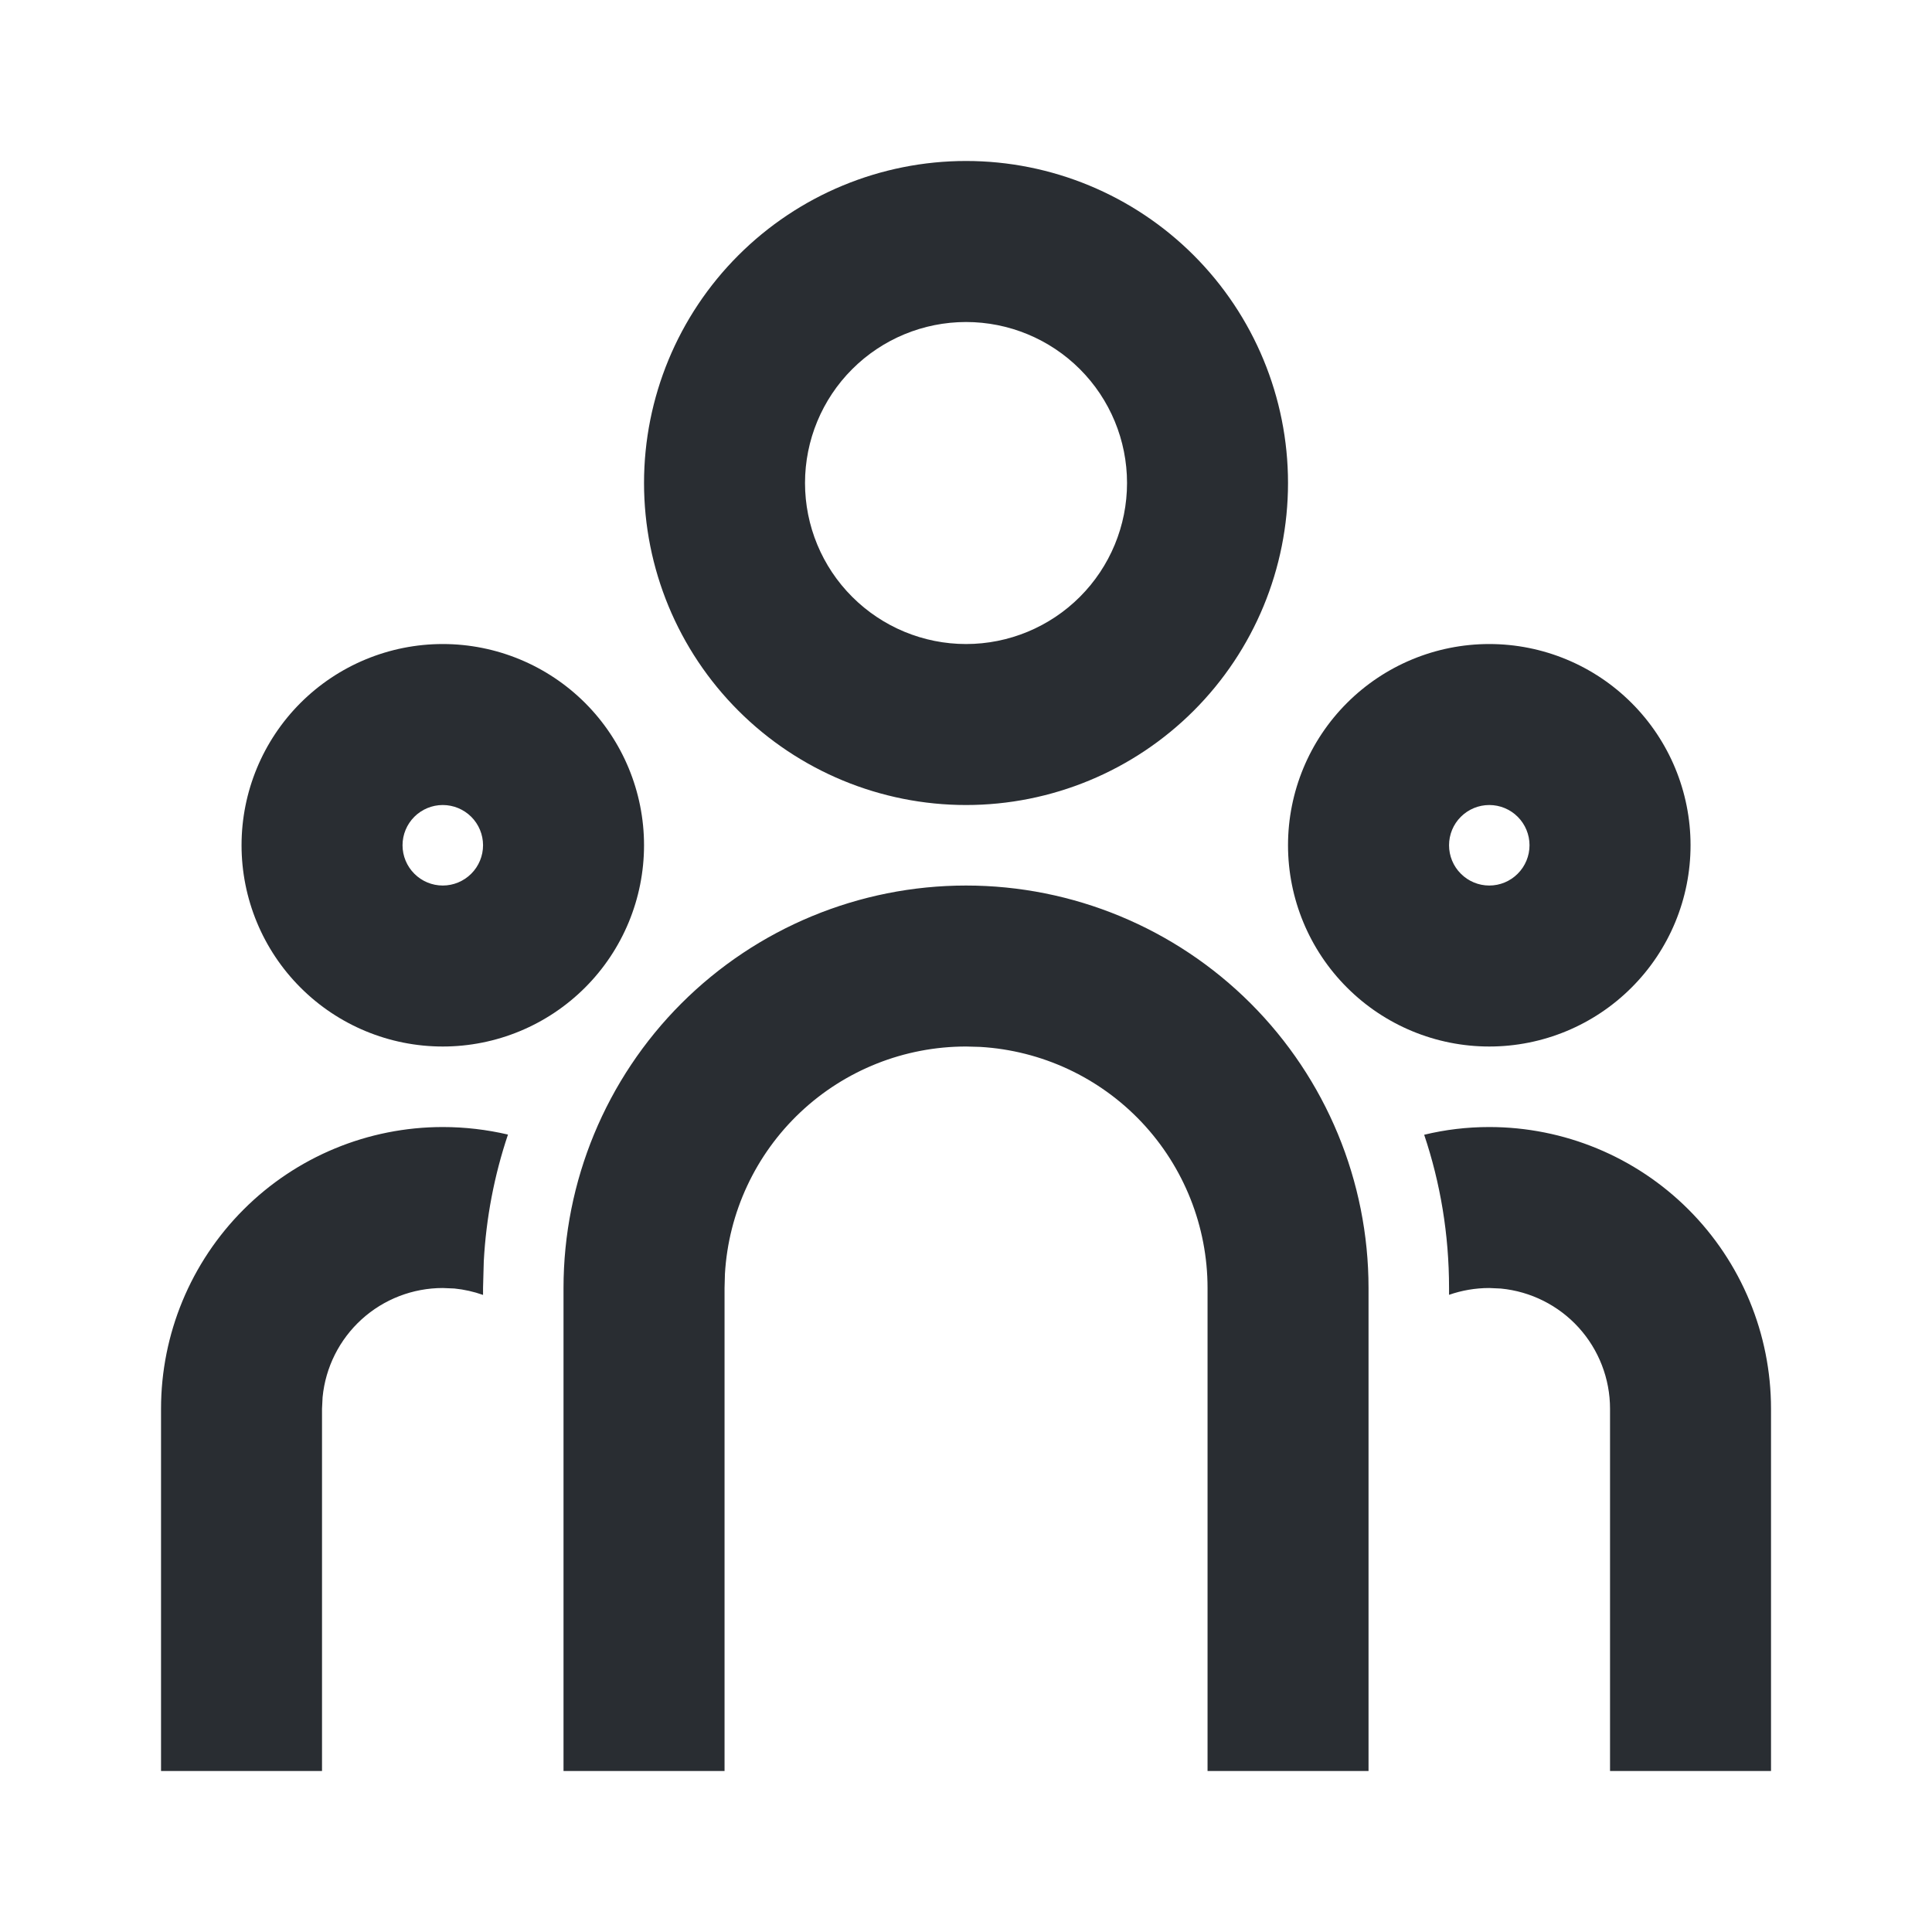 <svg width="40" height="40" viewBox="0 0 40 40" fill="none" xmlns="http://www.w3.org/2000/svg">
<path d="M20.001 18.334C22.211 18.334 24.33 19.212 25.893 20.774C27.456 22.337 28.334 24.457 28.334 26.667V36.667H25.001V26.667C25.001 25.392 24.513 24.164 23.639 23.236C22.764 22.308 21.567 21.75 20.294 21.675L20.001 21.667C18.725 21.667 17.498 22.154 16.57 23.029C15.642 23.904 15.084 25.1 15.009 26.373L15.001 26.667V36.667H11.667V26.667C11.667 24.457 12.545 22.337 14.108 20.774C15.671 19.212 17.791 18.334 20.001 18.334ZM9.167 23.334C9.632 23.334 10.084 23.389 10.517 23.49C10.232 24.338 10.064 25.221 10.016 26.115L10.001 26.667V26.81C9.809 26.742 9.61 26.697 9.407 26.677L9.167 26.667C8.546 26.667 7.947 26.898 7.487 27.316C7.027 27.734 6.739 28.308 6.679 28.927L6.667 29.167V36.667H3.334V29.167C3.334 27.62 3.949 26.136 5.043 25.042C6.136 23.948 7.62 23.334 9.167 23.334ZM30.834 23.334C32.381 23.334 33.865 23.948 34.959 25.042C36.053 26.136 36.667 27.62 36.667 29.167V36.667H33.334V29.167C33.334 28.545 33.102 27.946 32.685 27.486C32.267 27.026 31.693 26.738 31.074 26.678L30.834 26.667C30.542 26.667 30.262 26.717 30.001 26.808V26.667C30.001 25.557 29.821 24.49 29.486 23.494C29.917 23.389 30.369 23.334 30.834 23.334ZM9.167 13.334C10.272 13.334 11.332 13.773 12.114 14.554C12.895 15.335 13.334 16.395 13.334 17.5C13.334 18.605 12.895 19.665 12.114 20.446C11.332 21.228 10.272 21.667 9.167 21.667C8.062 21.667 7.002 21.228 6.221 20.446C5.44 19.665 5.001 18.605 5.001 17.5C5.001 16.395 5.44 15.335 6.221 14.554C7.002 13.773 8.062 13.334 9.167 13.334ZM30.834 13.334C31.939 13.334 32.999 13.773 33.78 14.554C34.562 15.335 35.001 16.395 35.001 17.5C35.001 18.605 34.562 19.665 33.78 20.446C32.999 21.228 31.939 21.667 30.834 21.667C29.729 21.667 28.669 21.228 27.888 20.446C27.106 19.665 26.667 18.605 26.667 17.5C26.667 16.395 27.106 15.335 27.888 14.554C28.669 13.773 29.729 13.334 30.834 13.334ZM9.167 16.667C8.946 16.667 8.734 16.755 8.578 16.911C8.422 17.067 8.334 17.279 8.334 17.5C8.334 17.721 8.422 17.933 8.578 18.089C8.734 18.246 8.946 18.334 9.167 18.334C9.388 18.334 9.6 18.246 9.757 18.089C9.913 17.933 10.001 17.721 10.001 17.5C10.001 17.279 9.913 17.067 9.757 16.911C9.6 16.755 9.388 16.667 9.167 16.667ZM30.834 16.667C30.613 16.667 30.401 16.755 30.245 16.911C30.088 17.067 30.001 17.279 30.001 17.5C30.001 17.721 30.088 17.933 30.245 18.089C30.401 18.246 30.613 18.334 30.834 18.334C31.055 18.334 31.267 18.246 31.423 18.089C31.579 17.933 31.667 17.721 31.667 17.5C31.667 17.279 31.579 17.067 31.423 16.911C31.267 16.755 31.055 16.667 30.834 16.667ZM20.001 3.333C21.769 3.333 23.465 4.036 24.715 5.286C25.965 6.536 26.667 8.232 26.667 10C26.667 11.768 25.965 13.464 24.715 14.714C23.465 15.964 21.769 16.667 20.001 16.667C18.233 16.667 16.537 15.964 15.287 14.714C14.036 13.464 13.334 11.768 13.334 10C13.334 8.232 14.036 6.536 15.287 5.286C16.537 4.036 18.233 3.333 20.001 3.333ZM20.001 6.667C19.117 6.667 18.269 7.018 17.644 7.643C17.018 8.268 16.667 9.116 16.667 10C16.667 10.884 17.018 11.732 17.644 12.357C18.269 12.982 19.117 13.334 20.001 13.334C20.885 13.334 21.733 12.982 22.358 12.357C22.983 11.732 23.334 10.884 23.334 10C23.334 9.116 22.983 8.268 22.358 7.643C21.733 7.018 20.885 6.667 20.001 6.667Z" fill="#292D32"/>
</svg>
